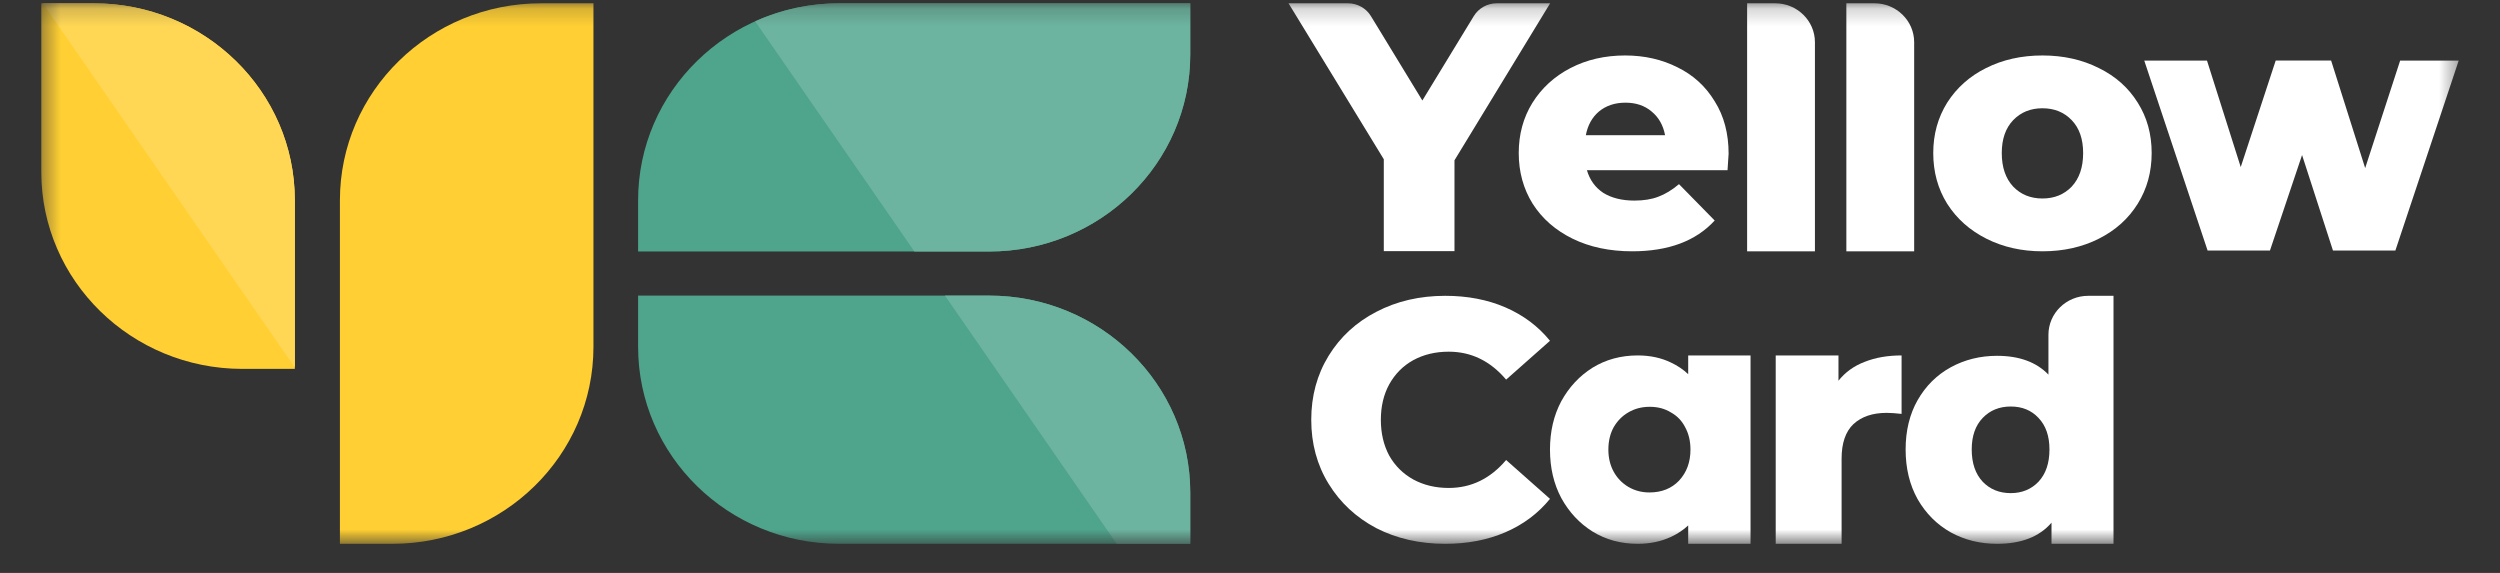 <svg width="144" height="33" viewBox="0 0 144 33" fill="none" xmlns="http://www.w3.org/2000/svg">
<rect x="0" y="0" width="144" height="33" fill="#333333" stroke="none"/>
<g clip-path="url(#clip0_1_116)">
<g clip-path="url(#clip1_1_116)">
<g clip-path="url(#clip2_1_116)">
<mask id="mask0_1_116" style="mask-type:luminance" maskUnits="userSpaceOnUse" x="2" y="0" width="140" height="32">
<path d="M141.622 0.189H2.378V31.324H141.622V0.189Z" fill="white"/>
</mask>
<g mask="url(#mask0_1_116)">
<path d="M19.579 11.536C19.579 5.269 24.768 0.189 31.169 0.189H34.183V19.977C34.183 26.244 28.994 31.324 22.592 31.324H19.579V11.536Z" fill="#FFCF33"/>
<path d="M2.378 9.902C2.378 16.168 7.568 21.248 13.969 21.248H16.982V11.536C16.982 5.269 11.793 0.189 5.392 0.189H2.378V9.902Z" fill="#FFCF33"/>
<path d="M16.982 21.166L2.466 0.189H5.392C11.793 0.189 16.982 5.269 16.982 11.536V21.166Z" fill="#FFD755"/>
<path d="M56.969 17.027C63.37 17.027 68.559 22.107 68.559 28.374V31.324H48.346C41.944 31.324 36.755 26.244 36.755 19.977V17.027H56.969Z" fill="#4FA58C"/>
<path d="M64.323 31.324L54.43 17.027H56.969C63.37 17.027 68.559 22.107 68.559 28.374V31.324H64.323Z" fill="#6CB49F"/>
<path d="M56.969 14.486C63.37 14.486 68.559 9.406 68.559 3.139V0.189H48.346C41.944 0.189 36.755 5.269 36.755 11.536V14.486H56.969Z" fill="#4FA58C"/>
<path d="M52.671 14.486L43.496 1.227C44.971 0.561 46.614 0.189 48.345 0.189H68.559V3.139C68.559 9.406 63.37 14.486 56.969 14.486H52.671Z" fill="#6CB49F"/>
<path d="M121.738 17.039V31.324H118.167V30.106C117.47 30.918 116.425 31.324 115.031 31.324C114.058 31.324 113.17 31.105 112.368 30.667C111.566 30.215 110.928 29.577 110.455 28.752C109.994 27.927 109.764 26.973 109.764 25.89C109.764 24.808 109.994 23.86 110.455 23.048C110.928 22.223 111.566 21.591 112.368 21.153C113.17 20.715 114.058 20.495 115.031 20.495C116.307 20.495 117.293 20.856 117.99 21.578V19.282C117.99 18.043 119.016 17.039 120.282 17.039H121.738ZM115.82 28.404C116.464 28.404 116.997 28.185 117.418 27.747C117.839 27.296 118.049 26.677 118.049 25.89C118.049 25.117 117.839 24.511 117.418 24.073C117.01 23.634 116.477 23.415 115.82 23.415C115.163 23.415 114.623 23.634 114.203 24.073C113.782 24.511 113.571 25.117 113.571 25.89C113.571 26.677 113.782 27.296 114.203 27.747C114.623 28.185 115.163 28.404 115.82 28.404Z" fill="white"/>
<path d="M105.896 21.93C106.282 21.444 106.781 21.083 107.394 20.847C108.019 20.597 108.732 20.473 109.531 20.473V23.84C109.184 23.801 108.898 23.781 108.672 23.781C107.86 23.781 107.221 23.998 106.755 24.431C106.302 24.864 106.076 25.527 106.076 26.42V31.324H102.281V20.473H105.896V21.93Z" fill="white"/>
<path fill-rule="evenodd" clip-rule="evenodd" d="M91.73 30.616C92.496 31.088 93.365 31.324 94.333 31.324C95.042 31.324 95.686 31.188 96.265 30.917C96.638 30.741 96.963 30.524 97.24 30.265V31.324H100.831V20.473H97.24V21.553C96.955 21.282 96.622 21.058 96.242 20.88C95.678 20.608 95.042 20.473 94.333 20.473C93.365 20.473 92.496 20.709 91.73 21.18C90.978 21.652 90.377 22.296 89.93 23.11C89.495 23.925 89.279 24.855 89.279 25.898C89.279 26.942 89.495 27.871 89.93 28.686C90.377 29.501 90.978 30.145 91.73 30.616ZM96.72 27.678C96.286 28.136 95.715 28.365 95.006 28.365C94.557 28.365 94.153 28.257 93.791 28.043C93.43 27.828 93.148 27.535 92.945 27.164C92.743 26.792 92.642 26.37 92.642 25.898C92.642 25.412 92.743 24.983 92.945 24.612C93.162 24.24 93.444 23.954 93.791 23.754C94.153 23.539 94.565 23.432 95.028 23.432C95.491 23.432 95.895 23.539 96.242 23.754C96.605 23.954 96.879 24.24 97.067 24.612C97.27 24.983 97.371 25.412 97.371 25.898C97.371 26.613 97.154 27.207 96.72 27.678Z" fill="white"/>
<path d="M83.245 31.324C81.775 31.324 80.452 31.023 79.276 30.422C78.114 29.807 77.198 28.956 76.53 27.87C75.862 26.785 75.528 25.555 75.528 24.181C75.528 22.808 75.862 21.578 76.53 20.492C77.198 19.406 78.114 18.563 79.276 17.961C80.452 17.346 81.775 17.039 83.245 17.039C84.528 17.039 85.684 17.261 86.713 17.706C87.742 18.151 88.598 18.792 89.279 19.629L86.753 21.866C85.844 20.793 84.742 20.257 83.446 20.257C82.684 20.257 82.002 20.42 81.401 20.747C80.813 21.074 80.352 21.539 80.018 22.141C79.697 22.729 79.537 23.41 79.537 24.181C79.537 24.953 79.697 25.64 80.018 26.242C80.352 26.831 80.813 27.288 81.401 27.615C82.002 27.942 82.684 28.106 83.446 28.106C84.742 28.106 85.844 27.57 86.753 26.497L89.279 28.734C88.598 29.571 87.742 30.212 86.713 30.657C85.684 31.102 84.528 31.324 83.245 31.324Z" fill="white"/>
<path fill-rule="evenodd" clip-rule="evenodd" d="M137.974 14.429L141.622 3.489H138.249L136.234 9.682L134.272 3.486H131.081L129.066 9.624L127.122 3.489H123.509L127.157 14.429H130.75L132.599 8.93L134.378 14.429H137.974Z" fill="white"/>
<path d="M117.645 14.475C116.453 14.475 115.377 14.233 114.417 13.749C113.458 13.266 112.705 12.595 112.157 11.735C111.622 10.876 111.355 9.902 111.355 8.815C111.355 7.74 111.622 6.774 112.157 5.914C112.705 5.055 113.451 4.39 114.397 3.92C115.357 3.437 116.439 3.195 117.645 3.195C118.851 3.195 119.934 3.437 120.893 3.92C121.853 4.39 122.6 5.055 123.134 5.914C123.669 6.76 123.936 7.727 123.936 8.815C123.936 9.902 123.669 10.876 123.134 11.735C122.6 12.595 121.853 13.266 120.893 13.749C119.934 14.233 118.851 14.475 117.645 14.475ZM117.645 11.433C118.331 11.433 118.892 11.205 119.331 10.748C119.77 10.278 119.989 9.634 119.989 8.815C119.989 8.009 119.77 7.378 119.331 6.921C118.892 6.465 118.331 6.236 117.645 6.236C116.96 6.236 116.398 6.465 115.959 6.921C115.521 7.378 115.302 8.009 115.302 8.815C115.302 9.634 115.521 10.278 115.959 10.748C116.398 11.205 116.96 11.433 117.645 11.433Z" fill="white"/>
<path d="M100.634 0.189H102.248C103.514 0.189 104.54 1.193 104.54 2.433V14.475H100.634V0.189Z" fill="white"/>
<path d="M106.35 0.189H107.965C109.23 0.189 110.256 1.193 110.256 2.433V14.475H106.35V0.189Z" fill="white"/>
<path d="M99.568 8.855C99.568 8.882 99.547 9.197 99.506 9.802H91.406C91.57 10.366 91.886 10.802 92.352 11.111C92.831 11.406 93.428 11.554 94.141 11.554C94.675 11.554 95.133 11.48 95.517 11.332C95.915 11.185 96.312 10.943 96.71 10.607L98.766 12.702C97.683 13.884 96.1 14.475 94.017 14.475C92.715 14.475 91.57 14.233 90.583 13.749C89.597 13.266 88.829 12.595 88.281 11.735C87.747 10.876 87.479 9.902 87.479 8.815C87.479 7.74 87.74 6.78 88.261 5.934C88.795 5.075 89.528 4.403 90.46 3.92C91.392 3.437 92.441 3.195 93.606 3.195C94.716 3.195 95.723 3.423 96.628 3.88C97.532 4.323 98.245 4.974 98.766 5.834C99.3 6.679 99.568 7.687 99.568 8.855ZM93.626 5.914C93.023 5.914 92.516 6.082 92.105 6.418C91.708 6.753 91.454 7.21 91.344 7.787H95.908C95.799 7.21 95.538 6.753 95.127 6.418C94.73 6.082 94.23 5.914 93.626 5.914Z" fill="white"/>
<path d="M83.778 9.233V14.465H79.707V9.173L74.219 0.189H77.639C78.182 0.189 78.686 0.469 78.964 0.926L81.928 5.789L84.891 0.926C85.17 0.469 85.673 0.189 86.217 0.189H89.288L83.778 9.233Z" fill="white"/>
</g>
</g>
</g>
</g>
<defs>
<clipPath id="clip0_1_116">
<rect width="144" height="32" fill="white" transform="translate(0 0.16)"/>
</clipPath>
<clipPath id="clip1_1_116">
<rect width="144" height="32" fill="white" transform="translate(0 0.16)"/>
</clipPath>
<clipPath id="clip2_1_116">
<rect width="140.108" height="32" fill="white" transform="translate(1.946 0.16)"/>
</clipPath>
</defs>
</svg>
